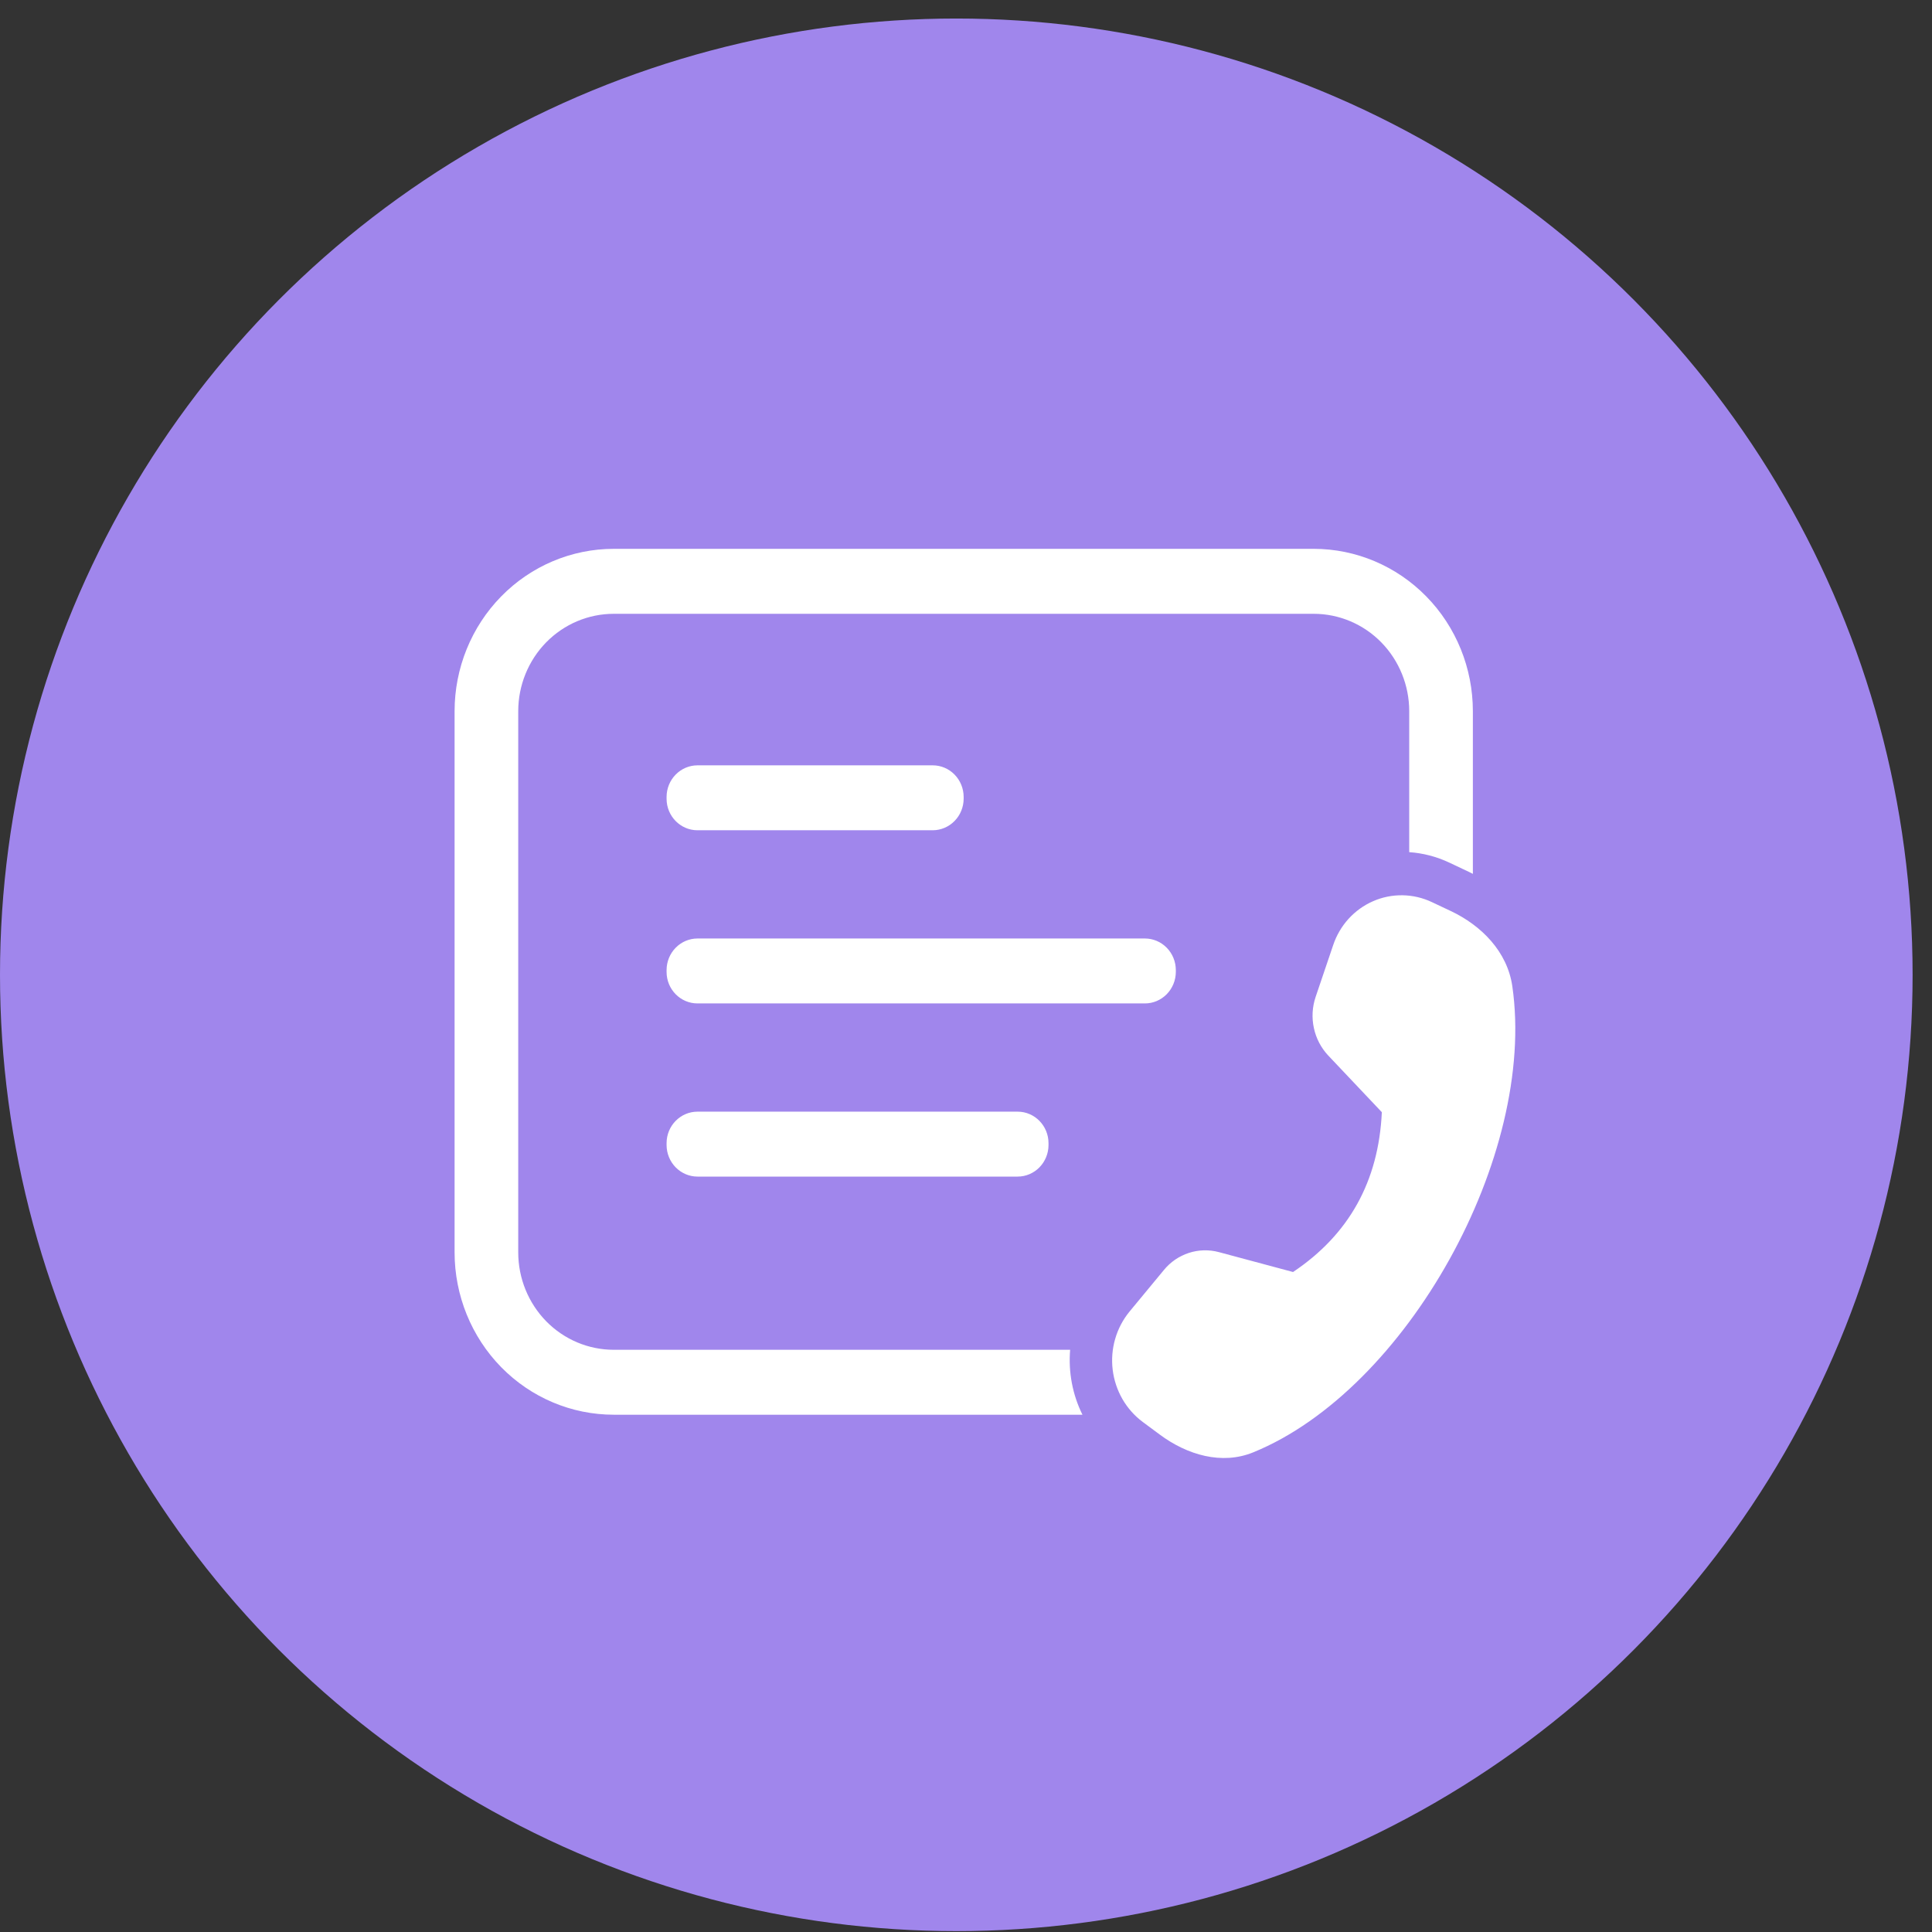<svg width="51" height="51" viewBox="0 0 51 51" fill="none" xmlns="http://www.w3.org/2000/svg">
<rect x="0" y="0" width="51" height="51" fill="#333333" stroke="none"/>
<circle cx="25.244" cy="25.733" r="25.244" fill="#A086EC"/>
<path d="M18.412 20.203C18.196 20.203 17.989 20.291 17.836 20.447C17.683 20.603 17.597 20.814 17.596 21.035V21.085C17.596 21.544 17.962 21.917 18.412 21.917H24.622C24.838 21.916 25.046 21.828 25.198 21.672C25.351 21.517 25.437 21.305 25.438 21.085V21.035C25.437 20.814 25.351 20.603 25.198 20.447C25.046 20.291 24.838 20.203 24.622 20.203H18.412ZM18.412 24.774C18.196 24.774 17.989 24.862 17.836 25.018C17.683 25.174 17.597 25.385 17.596 25.606V25.656C17.596 26.116 17.962 26.488 18.412 26.488H30.223C30.439 26.488 30.646 26.4 30.799 26.244C30.952 26.088 31.038 25.877 31.039 25.656V25.606C31.038 25.385 30.952 25.174 30.799 25.018C30.646 24.862 30.439 24.774 30.223 24.774H18.412ZM17.596 30.177C17.596 29.718 17.962 29.345 18.412 29.345H26.863C27.313 29.345 27.678 29.718 27.678 30.177V30.227C27.678 30.448 27.591 30.659 27.439 30.815C27.286 30.971 27.079 31.059 26.863 31.059H18.412C18.196 31.059 17.989 30.971 17.836 30.815C17.683 30.659 17.597 30.448 17.596 30.227V30.177ZM16.201 14.488C15.087 14.488 14.018 14.94 13.23 15.744C12.443 16.547 12 17.637 12 18.774V33.059C12 34.196 12.443 35.286 13.23 36.09C14.018 36.894 15.087 37.345 16.201 37.345H28.574C28.312 36.816 28.2 36.222 28.249 35.631H16.201C15.532 35.631 14.891 35.36 14.418 34.878C13.946 34.395 13.68 33.742 13.68 33.059V18.774C13.68 18.092 13.946 17.438 14.418 16.956C14.891 16.474 15.532 16.203 16.201 16.203H34.679C35.348 16.203 35.989 16.474 36.462 16.956C36.934 17.438 37.2 18.092 37.2 18.774V22.495C37.558 22.519 37.919 22.61 38.267 22.775L38.766 23.011C38.805 23.029 38.843 23.048 38.88 23.068V18.774C38.88 17.637 38.438 16.547 37.65 15.744C36.862 14.94 35.793 14.488 34.679 14.488H16.201ZM34.729 26.317L35.191 24.953C35.277 24.695 35.415 24.457 35.596 24.257C35.778 24.057 35.999 23.897 36.245 23.79C36.49 23.682 36.756 23.629 37.023 23.633C37.291 23.637 37.554 23.698 37.797 23.813L38.295 24.048C39.107 24.431 39.788 25.119 39.921 26.031C40.57 30.503 37.134 36.687 33.08 38.339C32.253 38.676 31.34 38.408 30.613 37.868L30.167 37.537C29.949 37.375 29.766 37.169 29.629 36.932C29.493 36.694 29.405 36.431 29.372 36.158C29.339 35.885 29.361 35.607 29.438 35.343C29.514 35.079 29.643 34.834 29.816 34.623L30.723 33.526C30.896 33.314 31.125 33.158 31.382 33.074C31.639 32.99 31.915 32.983 32.176 33.053L34.133 33.578C35.611 32.589 36.392 31.182 36.477 29.359L35.061 27.862C34.872 27.66 34.741 27.41 34.683 27.137C34.624 26.865 34.64 26.581 34.729 26.317Z" fill="white"/>
</svg>
